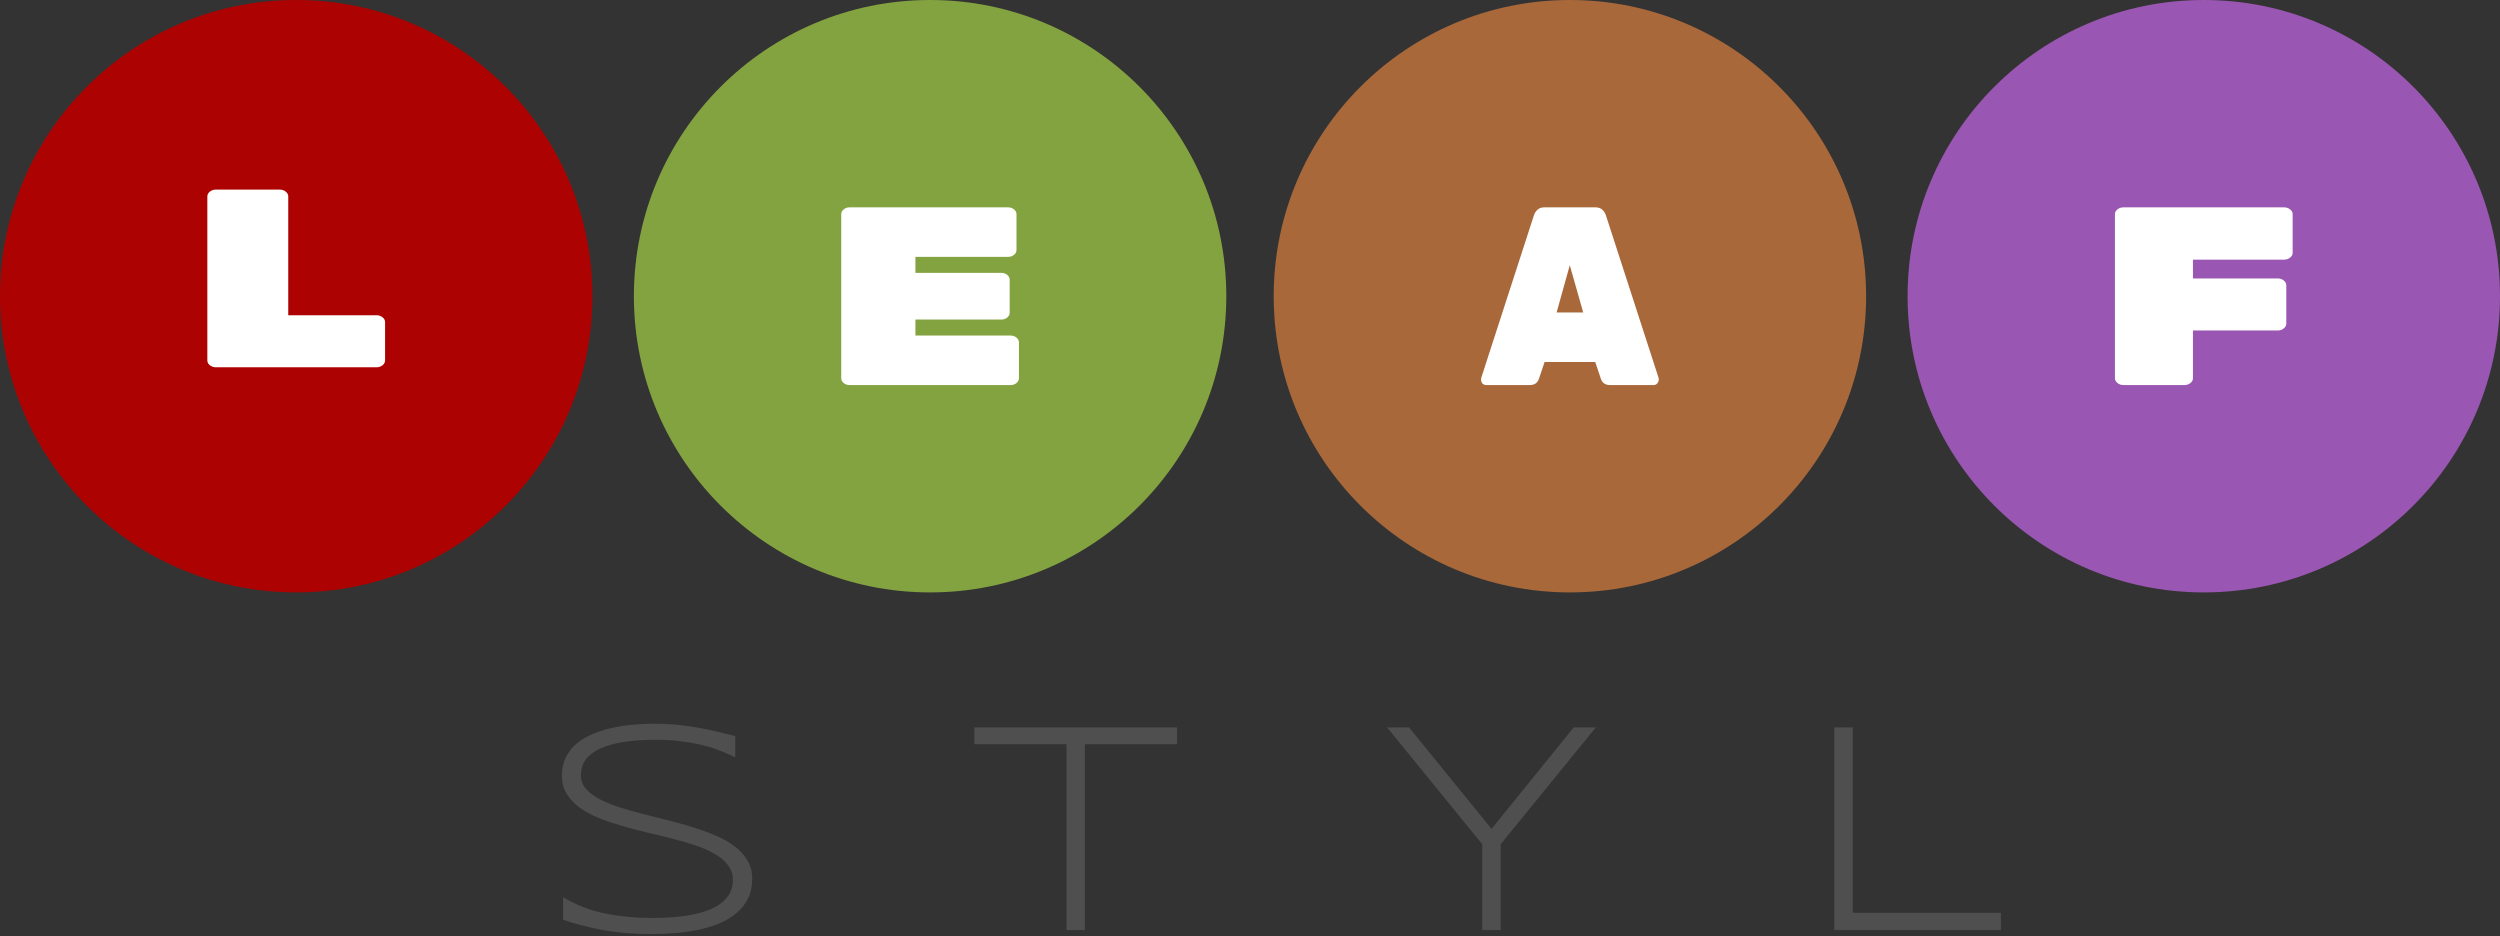 <svg width="422" height="158" viewBox="0 0 422 158" version="1.1" xmlns="http://www.w3.org/2000/svg" xmlns:xlink="http://www.w3.org/1999/xlink">
<rect x="0" y="0" width="422" height="158" fill="#333333" stroke="none"/>
<title>logo</title>
<desc>Created using Figma</desc>
<g id="Canvas" transform="translate(3485 9464)">
<g id="logo">
<g id="LEAF">
<g id="Group 3.22">
<g id="Ellipse">
<use xlink:href="#path0_fill" transform="translate(-3163 -9464)" fill="#9956B2"/>
</g>
<g id="F">
<use xlink:href="#path1_fill" transform="translate(-3128 -9429)" fill="#FFFFFF"/>
</g>
</g>
<g id="Group 3.23">
<g id="Ellipse">
<use xlink:href="#path0_fill" transform="translate(-3270 -9464)" fill="#A86839"/>
</g>
<g id="A">
<use xlink:href="#path2_fill" transform="translate(-3235 -9429)" fill="#FFFFFF"/>
</g>
</g>
<g id="Group 3.24">
<g id="Ellipse">
<use xlink:href="#path0_fill" transform="translate(-3378 -9464)" fill="#83A340"/>
</g>
<g id="E">
<use xlink:href="#path3_fill" transform="translate(-3343 -9429)" fill="#FFFFFF"/>
</g>
</g>
<g id="Group 2.8">
<g id="Ellipse">
<use xlink:href="#path0_fill" transform="translate(-3485 -9464)" fill="#AD0202"/>
</g>
<g id="L">
<use xlink:href="#path4_fill" transform="translate(-3450 -9432)" fill="#FFFFFF"/>
</g>
</g>
</g>
<g id="STYL">
<use xlink:href="#path5_fill" transform="translate(-3442 -9346)" fill="#4F4F4F"/>
</g>
</g>
</g>
<defs>
<path id="path0_fill" d="M 100 50C 100 77.614 77.614 100 50 100C 22.386 100 0 77.614 0 50C 0 22.386 22.386 0 50 0C 77.614 0 100 22.386 100 50Z"/>
<path id="path1_fill" d="M 1.452 30C 1.057 30 0.717 29.886 0.43 29.657C 0.143 29.429 0 29.157 0 28.843L 0 1.157C 0 0.843 0.143 0.571 0.43 0.343C 0.717 0.114 1.057 0 1.452 0L 28.548 0C 28.943 0 29.283 0.114 29.57 0.343C 29.857 0.571 30 0.843 30 1.157L 30 7.671C 30 7.986 29.857 8.257 29.57 8.486C 29.283 8.714 28.943 8.829 28.548 8.829L 13.172 8.829L 13.172 12L 27.473 12C 27.867 12 28.208 12.114 28.495 12.343C 28.781 12.571 28.925 12.843 28.925 13.157L 28.925 19.629C 28.925 19.943 28.781 20.214 28.495 20.443C 28.208 20.671 27.867 20.786 27.473 20.786L 13.172 20.786L 13.172 28.843C 13.172 29.157 13.029 29.429 12.742 29.657C 12.455 29.886 12.115 30 11.72 30L 1.452 30Z"/>
<path id="path2_fill" d="M 0.874 30C 0.636 30 0.424 29.914 0.238 29.743C 0.079 29.543 0 29.314 0 29.057C 0 28.943 0.013 28.843 0.04 28.757L 8.901 1.414C 9.007 1.043 9.205 0.714 9.497 0.429C 9.788 0.143 10.185 0 10.689 0L 19.311 0C 19.815 0 20.212 0.143 20.503 0.429C 20.795 0.714 20.993 1.043 21.099 1.414L 29.96 28.757C 29.987 28.843 30 28.943 30 29.057C 30 29.314 29.907 29.543 29.722 29.743C 29.563 29.914 29.364 30 29.126 30L 21.775 30C 20.98 30 20.464 29.643 20.225 28.929L 19.271 26.1L 10.729 26.1L 9.775 28.929C 9.536 29.643 9.02 30 8.225 30L 0.874 30ZM 17.245 17.743L 14.98 9.771L 12.755 17.743L 17.245 17.743Z"/>
<path id="path3_fill" d="M 1.409 30C 1.026 30 0.696 29.886 0.417 29.657C 0.139 29.429 0 29.157 0 28.843L 0 1.157C 0 0.843 0.139 0.571 0.417 0.343C 0.696 0.114 1.026 0 1.409 0L 28.174 0C 28.556 0 28.887 0.114 29.165 0.343C 29.444 0.571 29.583 0.843 29.583 1.157L 29.583 7.2C 29.583 7.514 29.444 7.786 29.165 8.014C 28.887 8.243 28.556 8.357 28.174 8.357L 12.522 8.357L 12.522 11.057L 27.026 11.057C 27.409 11.057 27.739 11.171 28.017 11.4C 28.296 11.629 28.435 11.9 28.435 12.214L 28.435 17.786C 28.435 18.1 28.296 18.371 28.017 18.6C 27.739 18.829 27.409 18.943 27.026 18.943L 12.522 18.943L 12.522 21.643L 28.591 21.643C 28.974 21.643 29.304 21.757 29.583 21.986C 29.861 22.214 30 22.486 30 22.8L 30 28.843C 30 29.157 29.861 29.429 29.583 29.657C 29.304 29.886 28.974 30 28.591 30L 1.409 30Z"/>
<path id="path4_fill" d="M 1.452 30C 1.057 30 0.717 29.886 0.43 29.657C 0.143 29.429 0 29.157 0 28.843L 0 1.157C 0 0.843 0.143 0.571 0.43 0.343C 0.717 0.114 1.057 0 1.452 0L 12.204 0C 12.599 0 12.939 0.114 13.226 0.343C 13.512 0.571 13.656 0.843 13.656 1.157L 13.656 21.214L 28.548 21.214C 28.943 21.214 29.283 21.329 29.57 21.557C 29.857 21.786 30 22.057 30 22.371L 30 28.843C 30 29.157 29.857 29.429 29.57 29.657C 29.283 29.886 28.943 30 28.548 30L 1.452 30Z"/>
<path id="path5_fill" d="M 81.11 9.839C 80.463 9.524 79.716 9.192 78.869 8.843C 78.022 8.478 77.051 8.154 75.955 7.872C 74.876 7.59 73.656 7.357 72.295 7.175C 70.933 6.976 69.423 6.876 67.763 6.876C 65.754 6.876 63.961 6.992 62.384 7.225C 60.823 7.457 59.495 7.822 58.399 8.32C 57.32 8.802 56.49 9.416 55.909 10.163C 55.344 10.91 55.062 11.798 55.062 12.828C 55.062 13.691 55.328 14.446 55.859 15.094C 56.407 15.741 57.138 16.314 58.051 16.812C 58.98 17.31 60.059 17.767 61.288 18.182C 62.533 18.58 63.844 18.962 65.222 19.327C 66.617 19.676 68.045 20.033 69.506 20.398C 70.983 20.763 72.411 21.162 73.789 21.593C 75.183 22.008 76.495 22.481 77.723 23.013C 78.969 23.527 80.048 24.133 80.961 24.831C 81.89 25.528 82.621 26.325 83.152 27.221C 83.7 28.118 83.974 29.155 83.974 30.334C 83.974 31.612 83.733 32.733 83.252 33.696C 82.77 34.642 82.115 35.464 81.284 36.161C 80.471 36.842 79.508 37.415 78.396 37.879C 77.3 38.328 76.121 38.685 74.86 38.95C 73.615 39.216 72.32 39.398 70.975 39.498C 69.647 39.614 68.335 39.672 67.04 39.672C 64.069 39.672 61.371 39.456 58.947 39.025C 56.54 38.593 54.24 38.004 52.049 37.257L 52.049 33.447C 54.307 34.791 56.689 35.713 59.196 36.211C 61.719 36.709 64.368 36.958 67.14 36.958C 69.099 36.958 70.909 36.842 72.569 36.609C 74.229 36.377 75.665 36.012 76.877 35.514C 78.089 34.999 79.027 34.335 79.691 33.522C 80.371 32.708 80.712 31.712 80.712 30.533C 80.712 29.587 80.438 28.757 79.89 28.043C 79.359 27.329 78.628 26.706 77.698 26.175C 76.785 25.627 75.706 25.146 74.461 24.731C 73.233 24.316 71.93 23.934 70.552 23.585C 69.174 23.22 67.746 22.872 66.268 22.54C 64.807 22.191 63.388 21.817 62.01 21.419C 60.632 21.02 59.321 20.572 58.075 20.074C 56.847 19.576 55.768 18.995 54.838 18.331C 53.925 17.65 53.195 16.87 52.647 15.99C 52.115 15.11 51.85 14.089 51.85 12.927C 51.85 11.782 52.066 10.769 52.497 9.889C 52.929 8.993 53.518 8.221 54.265 7.573C 55.029 6.926 55.917 6.386 56.93 5.955C 57.943 5.506 59.022 5.158 60.167 4.909C 61.329 4.643 62.533 4.452 63.778 4.336C 65.023 4.22 66.252 4.162 67.464 4.162C 68.792 4.162 70.045 4.22 71.224 4.336C 72.419 4.452 73.565 4.61 74.66 4.809C 75.773 4.992 76.852 5.208 77.898 5.457C 78.96 5.706 80.031 5.971 81.11 6.253L 81.11 9.839ZM 140.122 7.623L 140.122 39L 137.034 39L 137.034 7.623L 121.47 7.623L 121.47 4.784L 155.686 4.784L 155.686 7.623L 140.122 7.623ZM 210.314 24.507L 210.314 39L 207.202 39L 207.202 24.507L 191.14 4.784L 194.85 4.784L 208.771 21.917L 222.641 4.784L 226.376 4.784L 210.314 24.507ZM 266.637 39L 266.637 4.784L 269.749 4.784L 269.749 36.086L 294.751 36.086L 294.751 39L 266.637 39Z"/>
</defs>
</svg>
